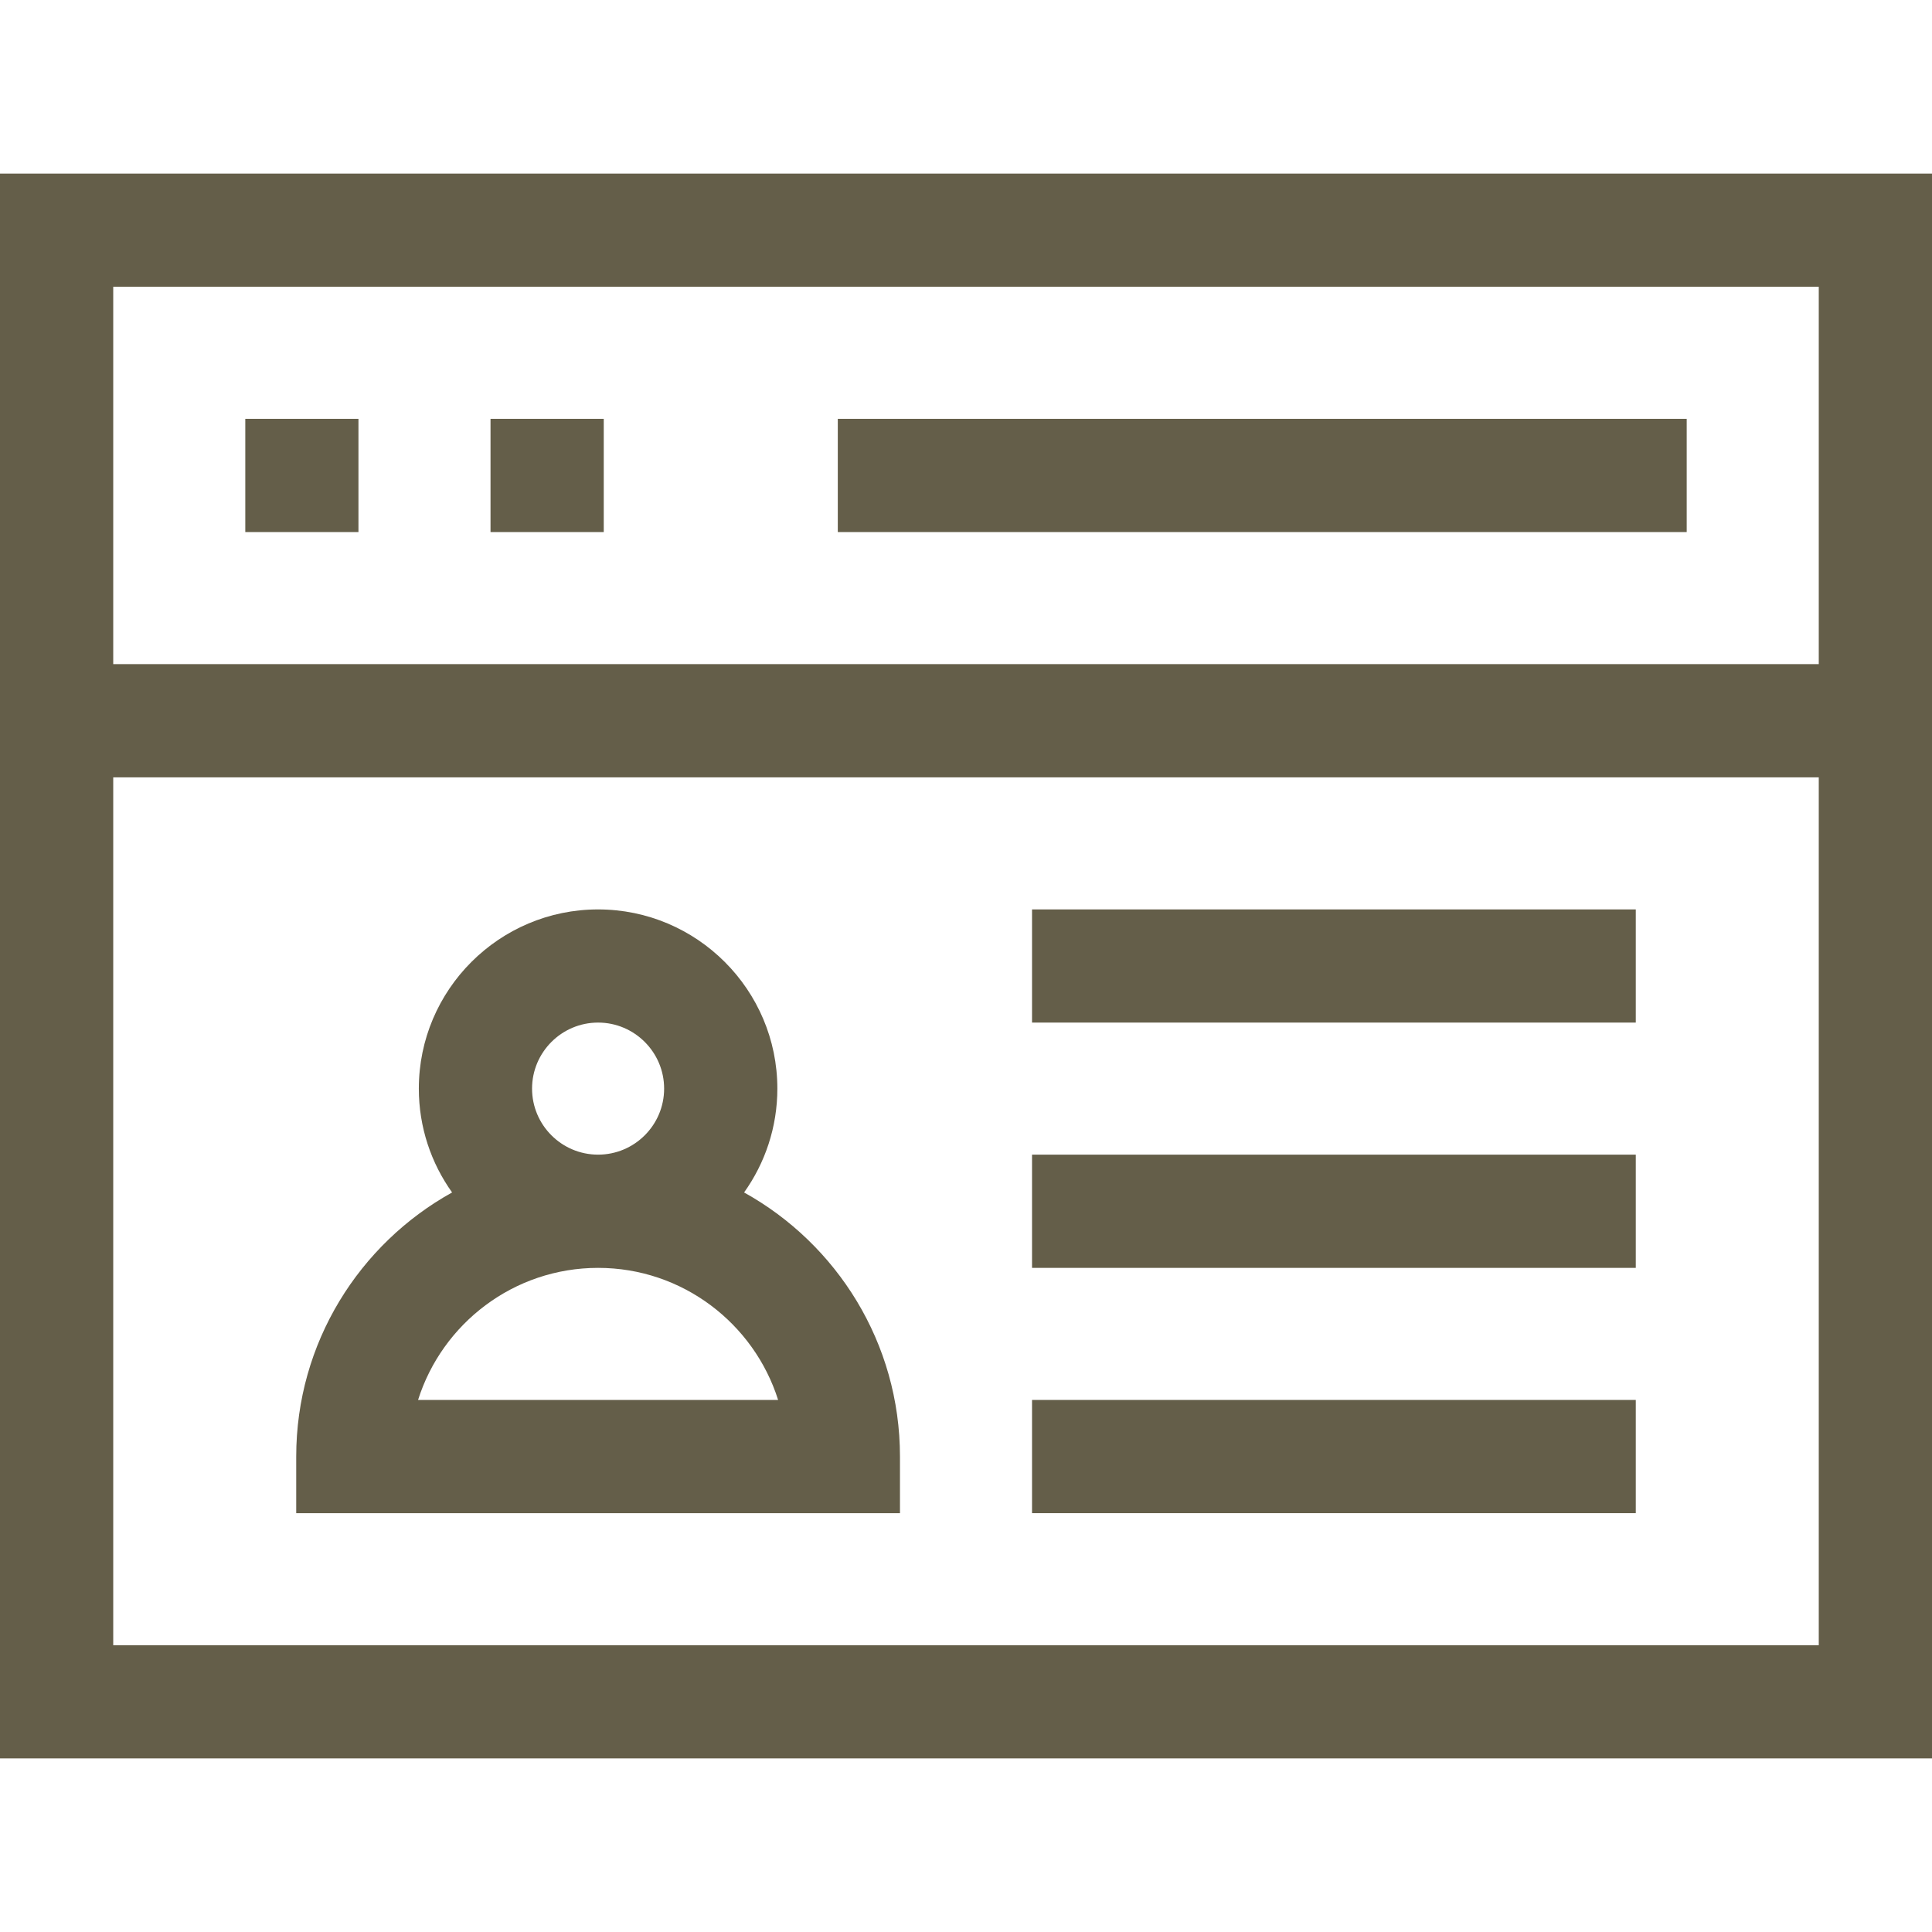 <svg width="28" height="28" viewBox="0 0 28 28" fill="none" xmlns="http://www.w3.org/2000/svg">
<path d="M3.555 6.07H5.195V7.711H3.555V6.07Z" fill="#645E49"/>
<path d="M7.109 6.07H8.75V7.711H7.109V6.07Z" fill="#645E49"/>
<path d="M12.142 6.07H24.445V7.711H12.142V6.07Z" fill="#645E49"/>
<path d="M14.957 13.18H23.707V14.82H14.957V13.18Z" fill="#645E49"/>
<path d="M14.957 20.289H23.707V21.93H14.957V20.289Z" fill="#645E49"/>
<path d="M14.957 16.734H23.707V18.375H14.957V16.734Z" fill="#645E49"/>
<path d="M0 2.516V25.484H28V2.516H0ZM26.359 4.156V9.625H1.641V4.156H26.359ZM1.641 23.844V11.266H26.359V23.844H1.641Z" fill="#645E49"/>
<path d="M10.784 17.282C11.087 16.857 11.266 16.338 11.266 15.777C11.266 14.345 10.1 13.18 8.668 13.18C7.236 13.18 6.07 14.345 6.07 15.777C6.07 16.338 6.249 16.857 6.552 17.282C5.206 18.029 4.293 19.464 4.293 21.109V21.93H13.043V21.109C13.043 19.464 12.13 18.029 10.784 17.282ZM7.711 15.777C7.711 15.25 8.14 14.82 8.668 14.82C9.196 14.82 9.625 15.25 9.625 15.777C9.625 16.305 9.196 16.734 8.668 16.734C8.14 16.734 7.711 16.305 7.711 15.777ZM6.059 20.289C6.409 19.181 7.446 18.375 8.668 18.375C9.89 18.375 10.927 19.181 11.277 20.289H6.059Z" fill="#645E49"/>
</svg>
